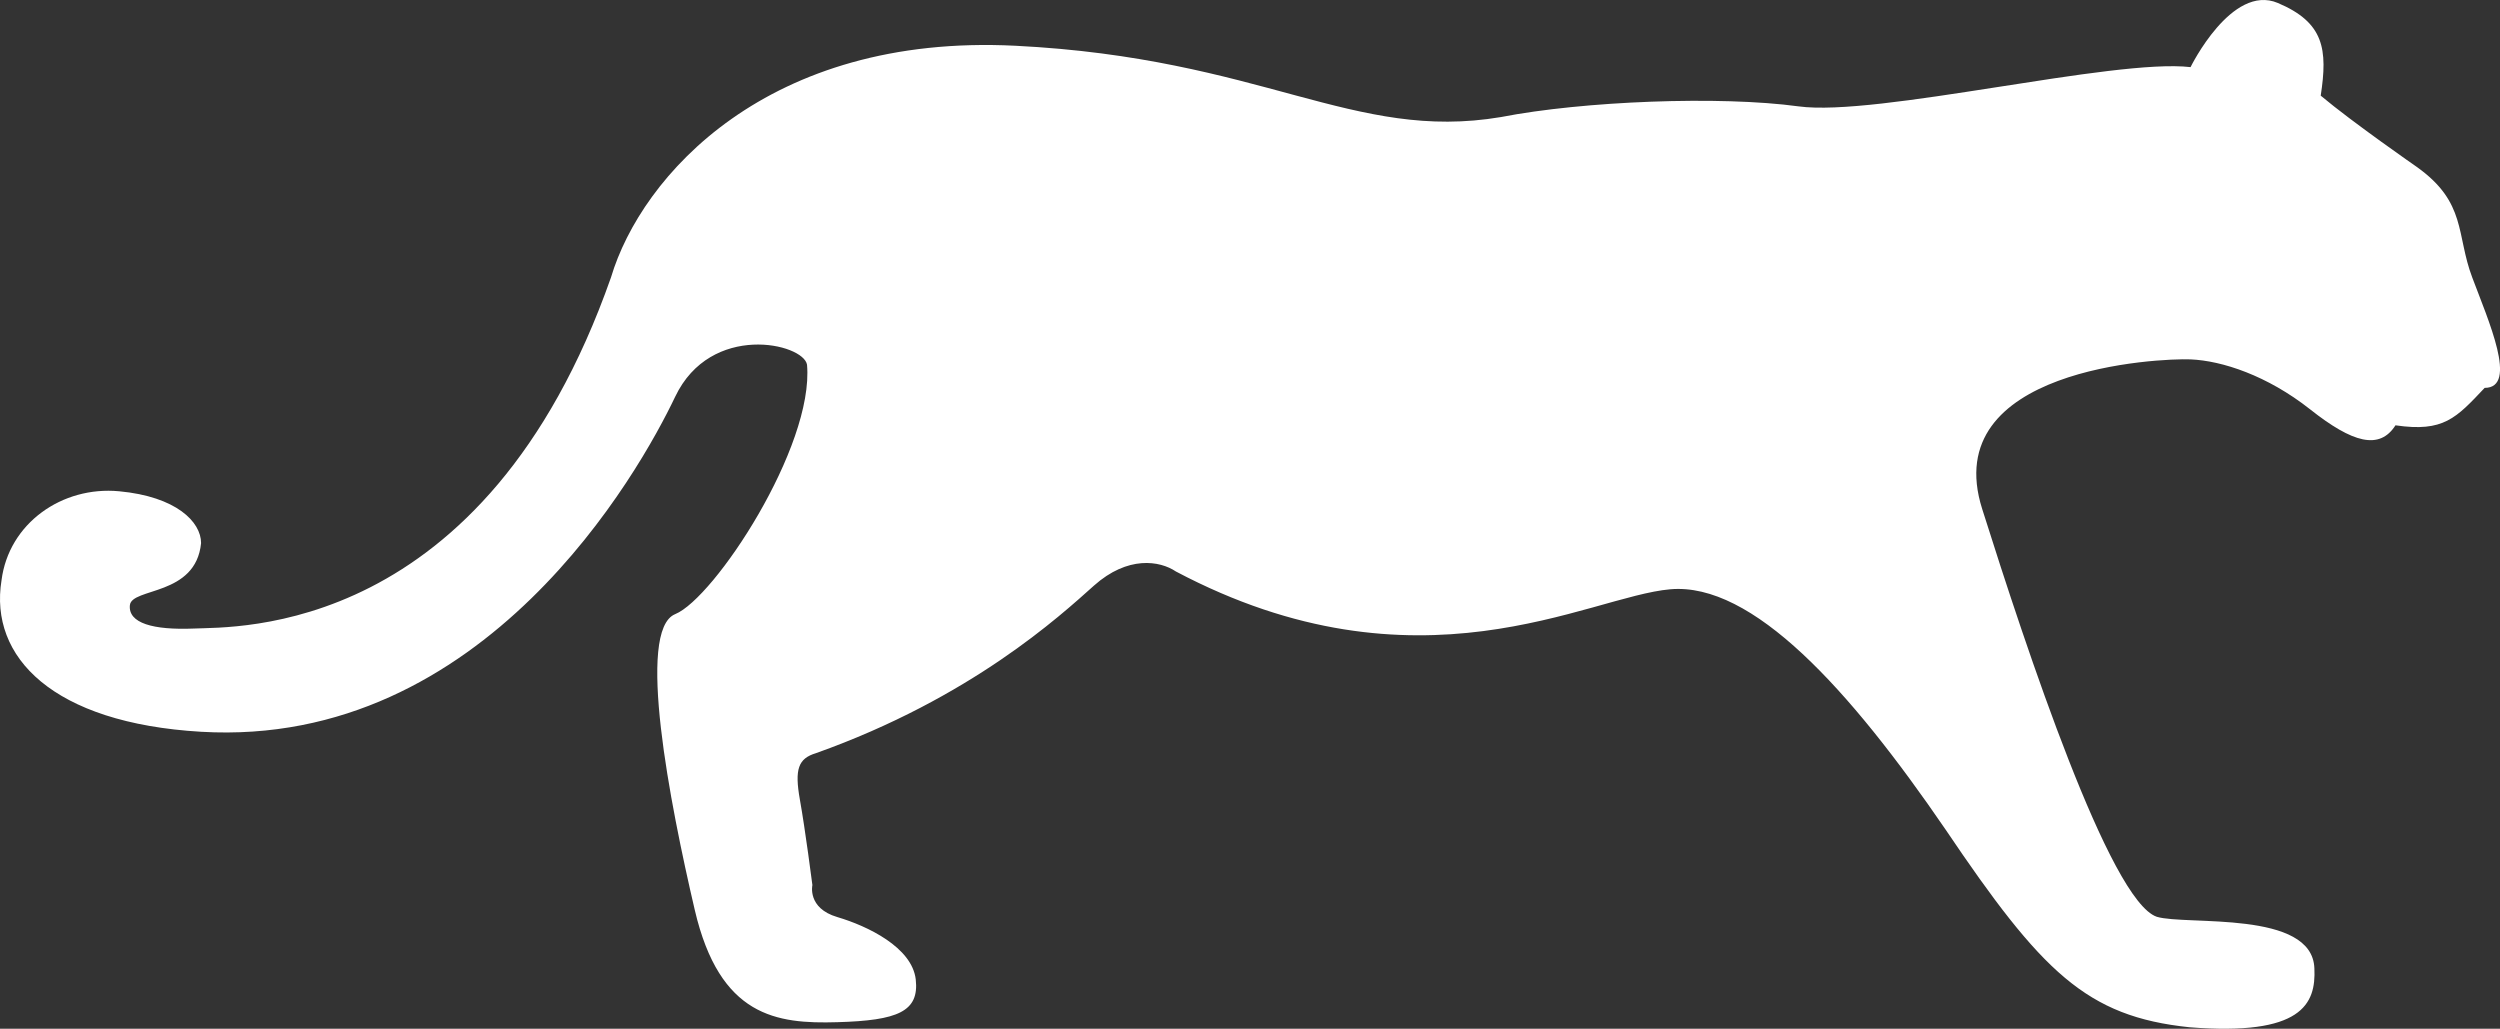 <svg version="1.1" id="图层_1" x="0px" y="0px" width="206.003px" height="84.771px" viewBox="0 0 206.003 84.771" enable-background="new 0 0 206.003 84.771" xml:space="preserve" xmlns="http://www.w3.org/2000/svg" xmlns:xlink="http://www.w3.org/1999/xlink" xmlns:xml="http://www.w3.org/XML/1998/namespace">
  <rect x="0" y="0" width="206.003" height="84.771" fill="#333333" stroke="none"/>
  <path fill="#FFFFFF" d="M199.15,13.757c0,0-5.283-3.664-7.92-5.875c0.582-3.816,0.289-6.021-3.535-7.638
	c-3.811-1.612-7.191,5.287-7.191,5.287c-6.309-0.735-25.844,4.115-32.301,3.234c-6.465-0.884-17.768-0.437-24.523,0.881
	c-12.188,2.054-19.594-4.851-40.002-5.876C63.269,2.743,52.844,14.487,50.346,22.86C39.92,52.517,19.365,51.636,15.987,51.792
	c-3.383,0.139-5.433-0.447-5.285-1.92c0.144-1.469,5.436-0.73,5.867-5.119c0-1.754-2.05-3.833-6.749-4.272
	c-4.701-0.445-9.1,2.641-9.695,7.338c-1.024,6.314,4.201,11.76,16.444,12.48c23.376,1.369,36.127-21.436,39.063-27.602
	C58.57,26.527,66.21,28.29,66.5,30.054c0.59,6.752-7.636,19.235-10.867,20.553c-3.229,1.322-0.44,15.566,1.617,24.377
	c2.059,8.813,6.754,9.395,11.746,9.246c4.992-0.141,6.757-0.877,6.463-3.521c-0.305-2.645-3.967-4.402-6.463-5.141
	c-2.495-0.734-2.054-2.637-2.054-2.637s-0.585-4.555-1.033-7.051c-0.44-2.494-0.14-3.377,1.329-3.818
	c12.772-4.551,20.113-11.307,22.9-13.801c2.793-2.494,5.435-2.059,6.756-1.17c19.958,10.561,33.984,2.051,40.738,1.467
	c6.76-0.592,14.746,8.193,22.682,19.795c7.928,11.744,11.598,15.412,20.109,16.295c9.254,0.732,10.422-1.904,10.285-4.844
	c-0.154-4.846-10.576-3.527-12.988-4.26c-3.867-1.322-10.723-21.996-14.385-33.6c-3.68-11.598,14.611-12.438,17.172-12.33
	c2.594,0.111,6.314,1.328,9.842,4.111c3.52,2.787,5.725,3.375,7.041,1.322c3.967,0.58,4.992-0.59,7.348-3.085
	c2.791,0,0.291-5.585-1.025-9.103C202.379,19.335,203.268,16.694,199.15,13.757z" class="color c1"/>
</svg>